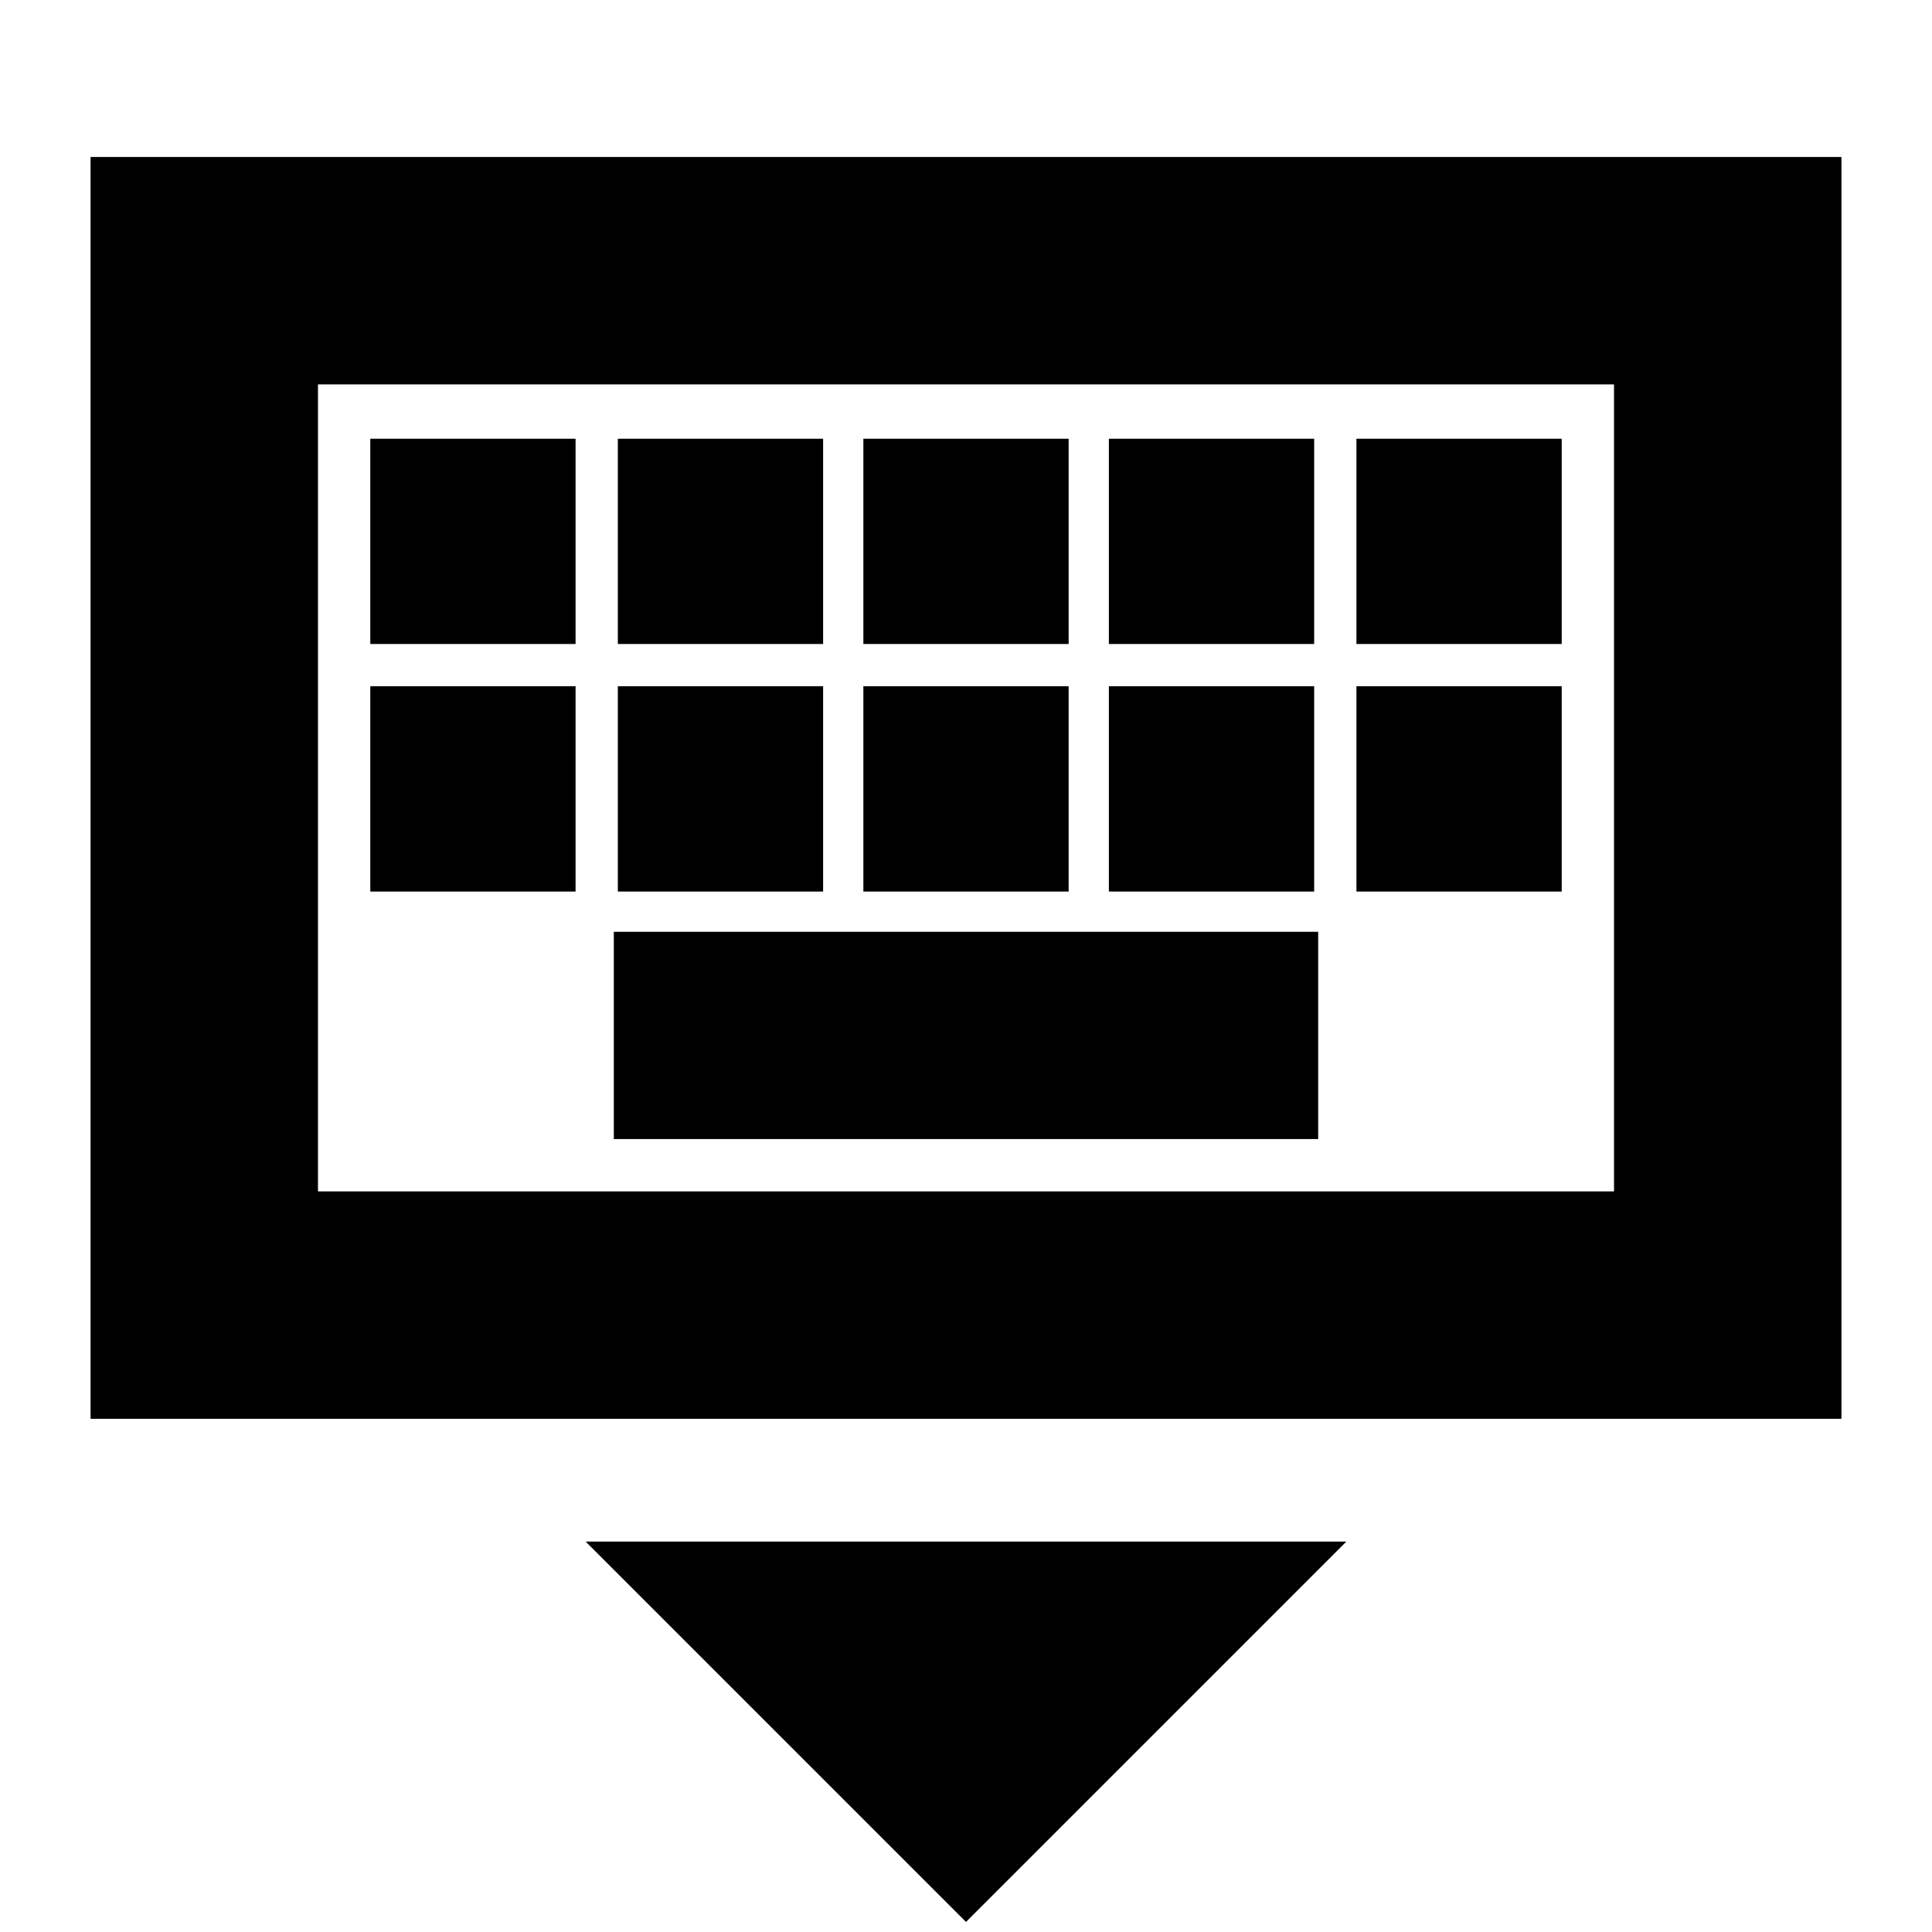 <svg xmlns="http://www.w3.org/2000/svg" height="24" width="24"><path d="M1.125 17.625V1.95H22.875V17.625ZM3.95 14.8V4.775V14.8ZM10.725 8H13.275V5.45H10.725ZM10.725 11.075H13.275V8.525H10.725ZM7.675 8H10.225V5.45H7.675ZM7.675 11.075H10.225V8.525H7.675ZM4.6 11.075H7.15V8.525H4.6ZM4.6 8H7.15V5.45H4.6ZM7.625 14.15H16.375V11.575H7.625ZM13.775 11.075H16.325V8.525H13.775ZM13.775 8H16.325V5.45H13.775ZM16.85 11.075H19.4V8.525H16.85ZM16.85 8H19.4V5.45H16.85ZM12 23.875 7.275 19.15H16.725ZM3.95 14.8H20.05V4.775H3.95Z"/></svg>